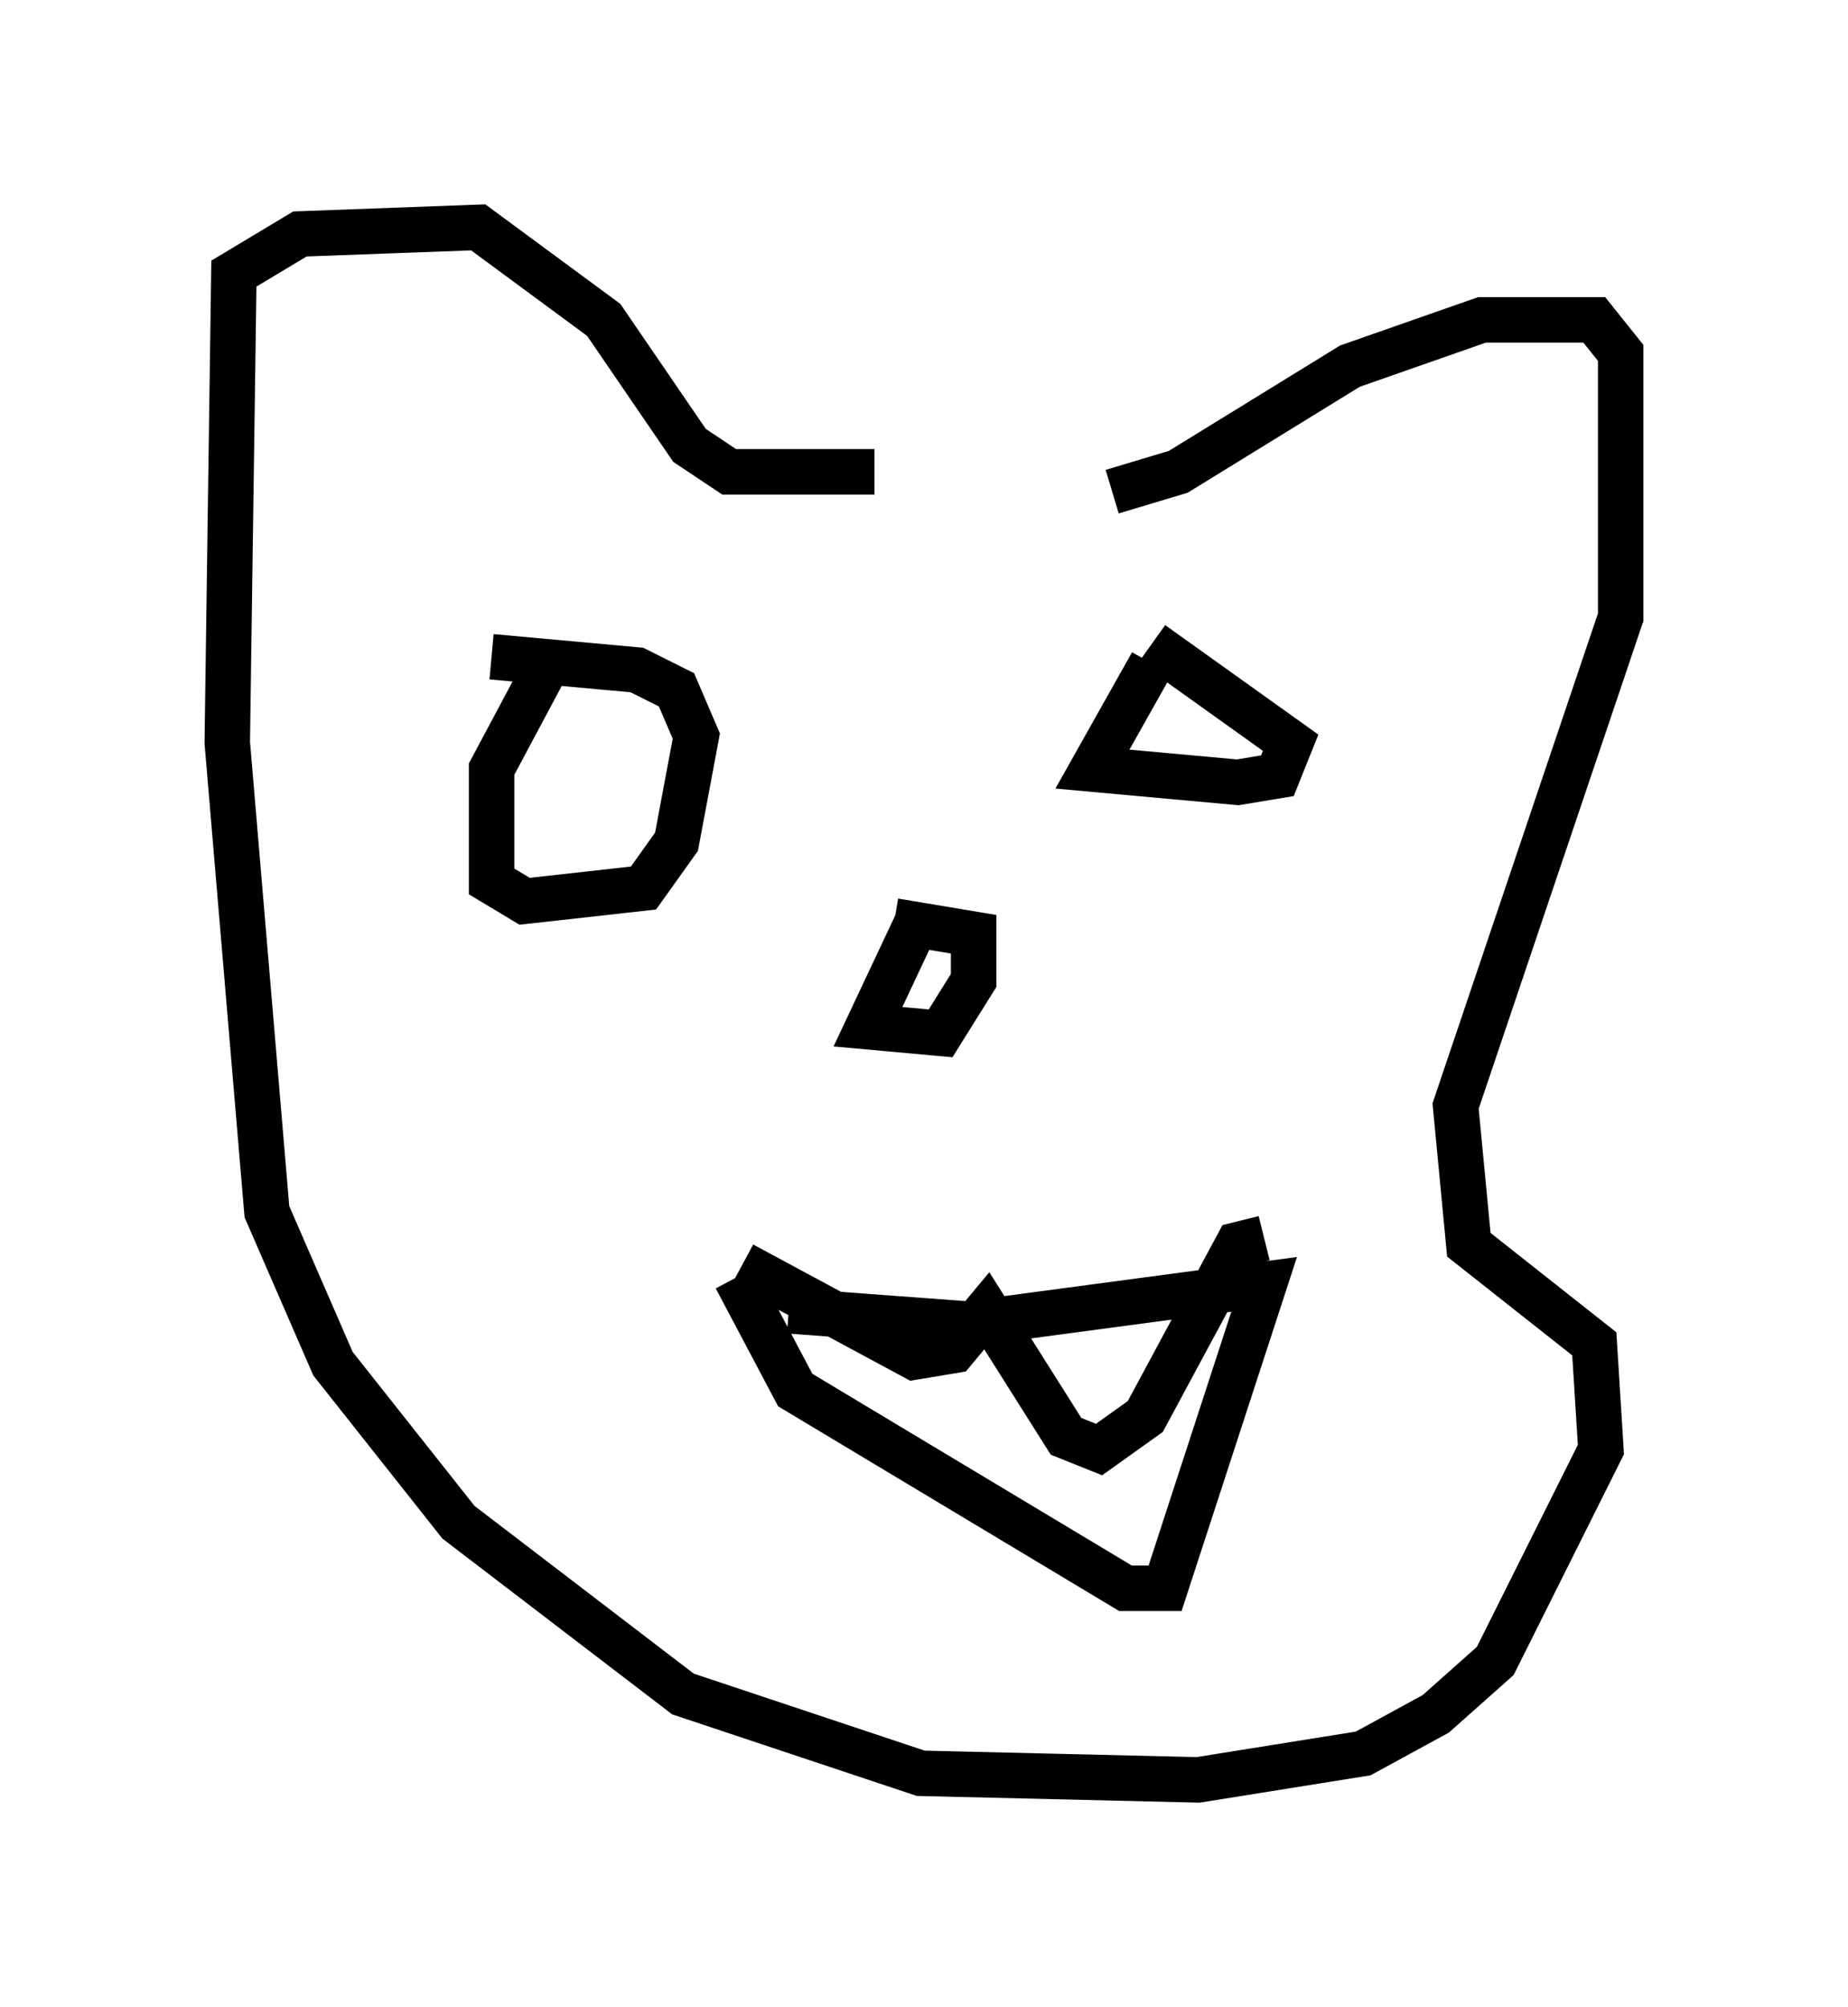 <?xml version="1.0" encoding="utf-8" ?>
<svg baseProfile="full" height="44.134" version="1.1" width="40.648" xmlns="http://www.w3.org/2000/svg" xmlns:ev="http://www.w3.org/2001/xml-events" xmlns:xlink="http://www.w3.org/1999/xlink"><defs /><rect fill="white" height="44.134" width="40.648" x="0" y="0" /><path d="M18.508, 10.374 m5.955, 0.436 l1.453, -0.436 3.777, -2.324 l2.905, -1.017 2.469, 0.0 l0.581, 0.726 0.0, 5.81 l-3.631, 10.749 0.291, 3.05 l2.76, 2.179 0.145, 2.324 l-2.324, 4.648 -1.307, 1.162 l-1.598, 0.872 -3.631, 0.581 l-6.101, -0.145 -5.229, -1.743 l-4.939, -3.777 -2.76, -3.486 l-1.453, -3.341 -0.872, -10.313 l0.145, -10.313 1.453, -0.872 l3.922, -0.145 2.76, 2.034 l1.888, 2.76 0.872, 0.581 l3.196, 0.0 m6.101, 4.212 l-1.307, 2.324 3.196, 0.291 l0.872, -0.145 0.291, -0.726 l-3.05, -2.179 m-13.363, 0.581 l-1.162, 2.179 0.0, 2.469 l0.726, 0.436 2.615, -0.291 l0.726, -1.017 0.436, -2.324 l-0.436, -1.017 -0.872, -0.436 l-3.196, -0.291 m6.536, 14.38 l3.922, 0.291 6.536, -0.872 l-2.179, 6.682 -0.872, 0.0 l-7.263, -4.358 -1.307, -2.469 m0.145, -0.291 l3.777, 2.034 0.872, -0.145 l0.726, -0.872 1.743, 2.76 l0.726, 0.291 1.017, -0.726 l2.034, -3.777 0.581, -0.145 m-7.553, -7.117 l-1.162, 2.469 1.598, 0.145 l0.726, -1.162 0.0, -1.017 l-1.743, -0.291 " fill="none" stroke="black" stroke-width="1" /></svg>